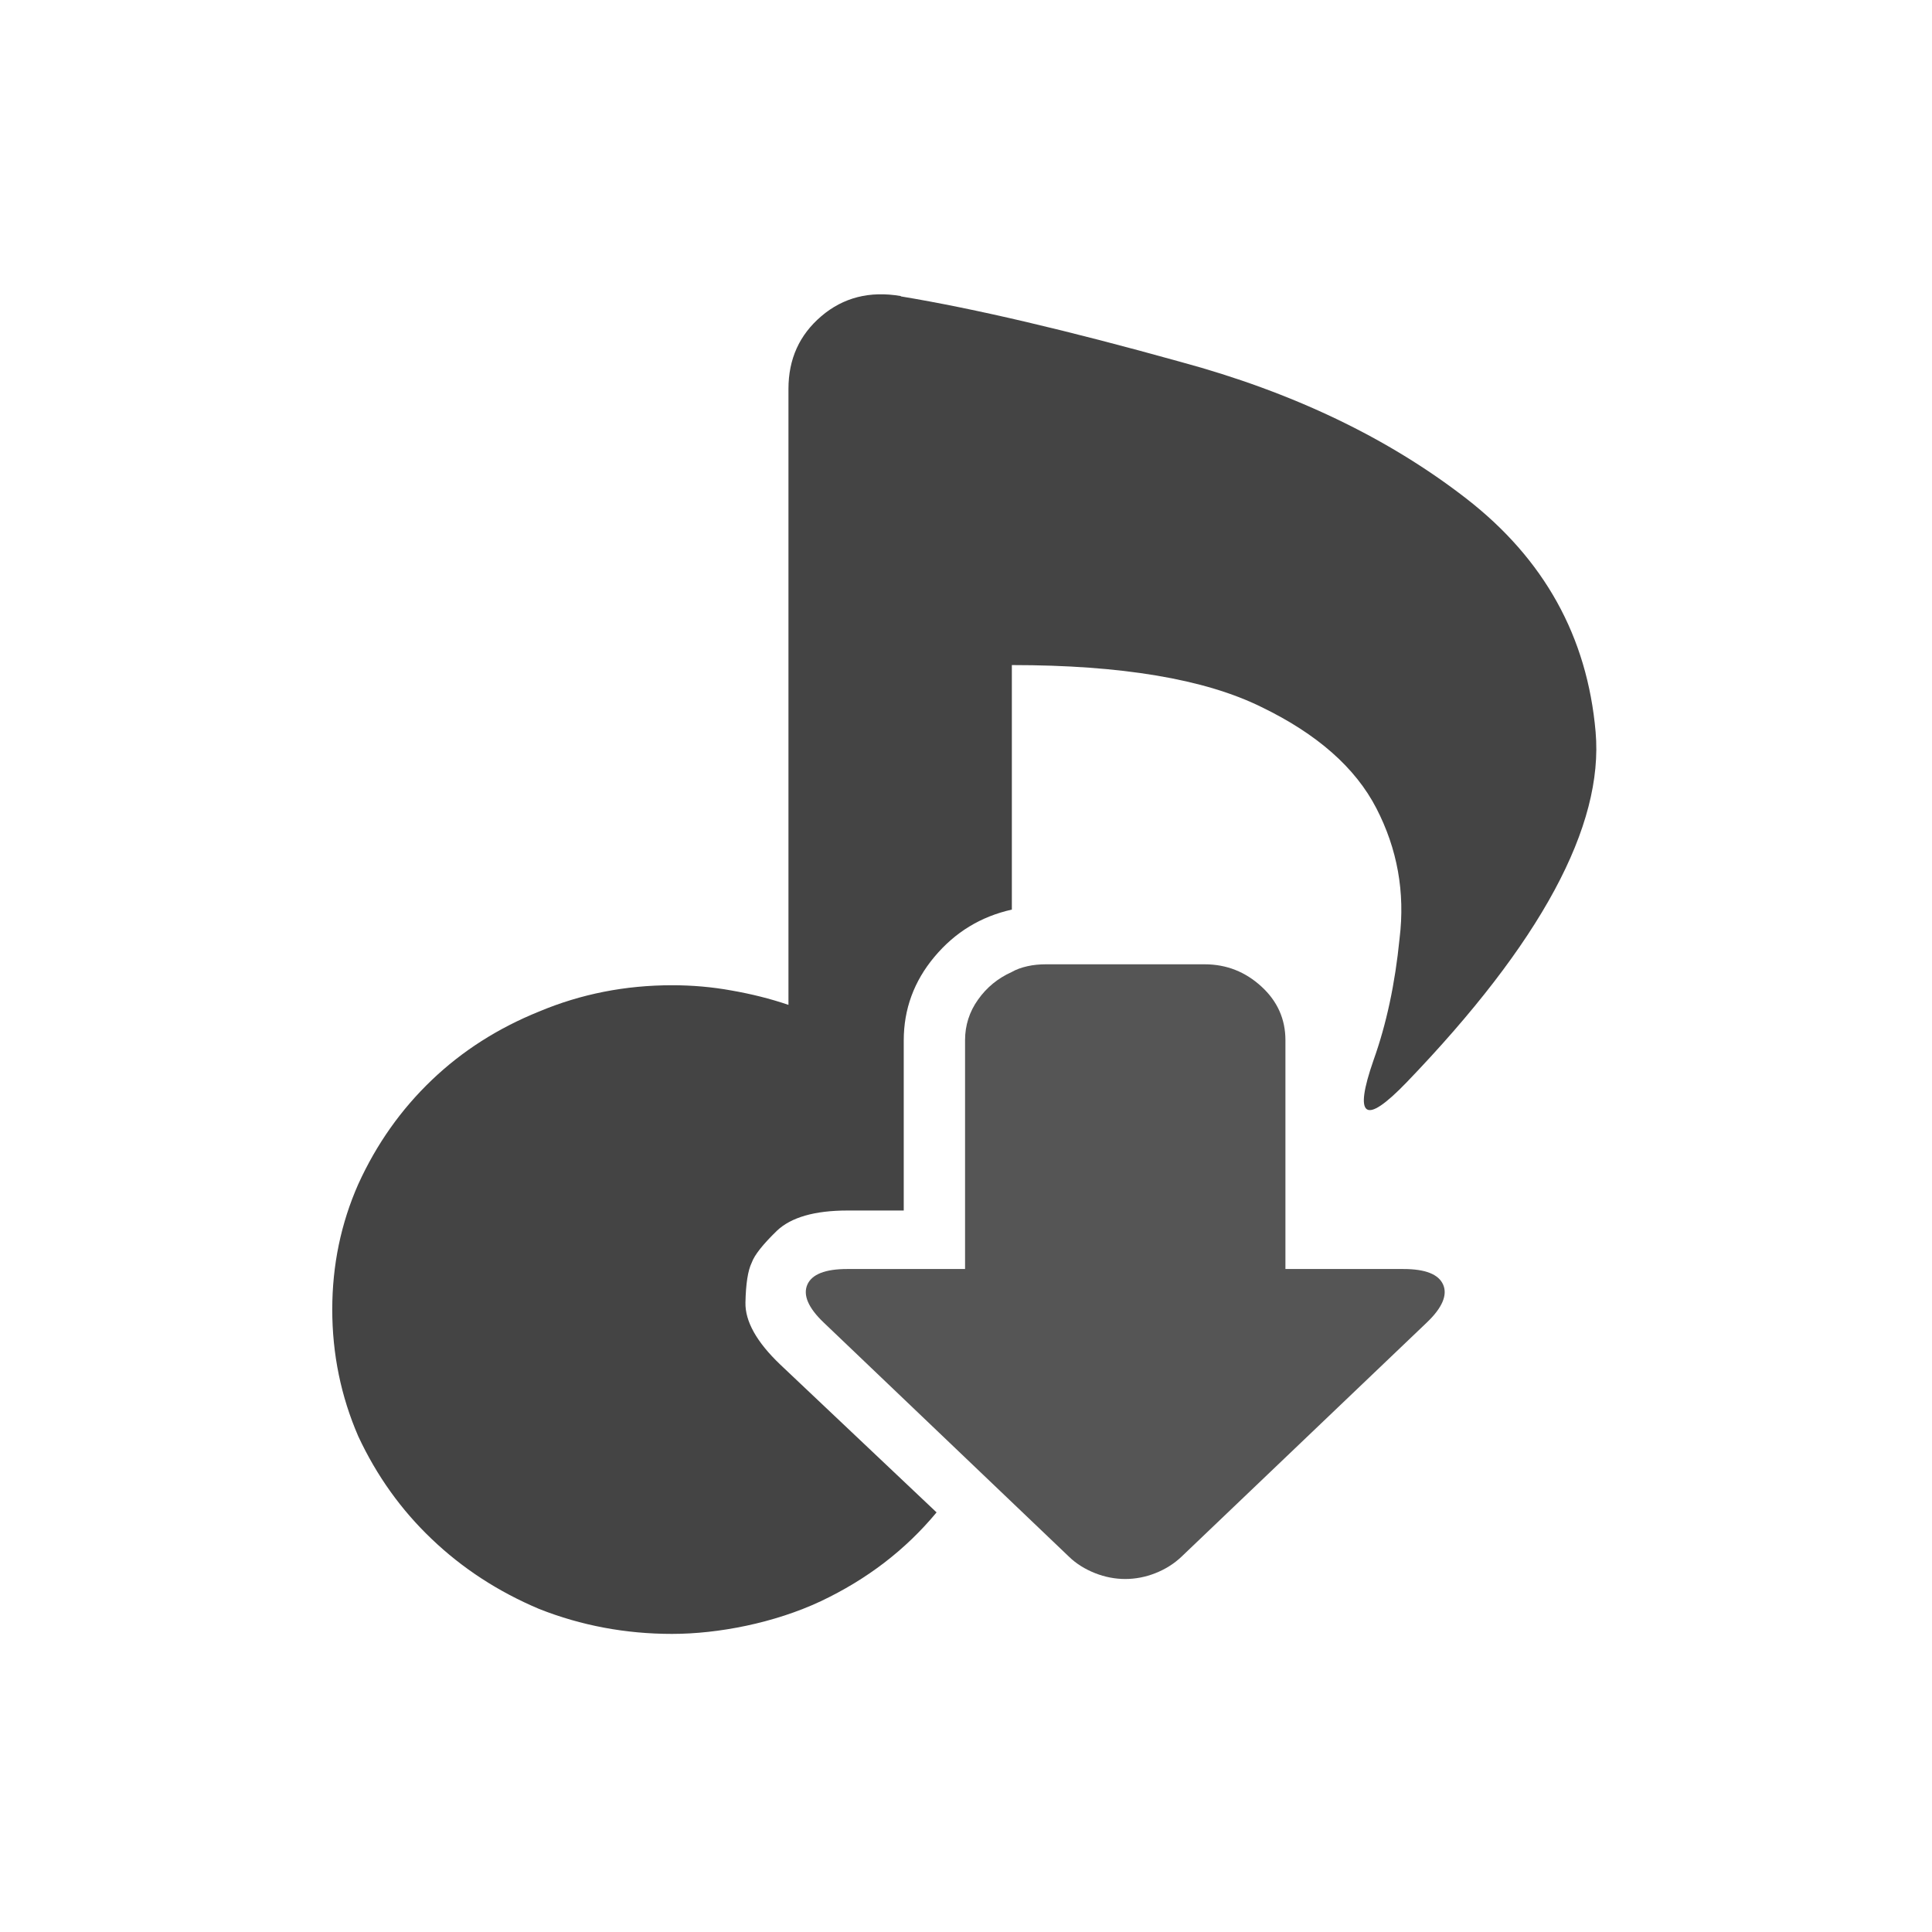 <?xml version="1.0" encoding="UTF-8"?>
<svg id="_图层_1" data-name="图层_1" xmlns="http://www.w3.org/2000/svg" version="1.1" viewBox="0 0 1024 1024" width="16" height="16">
  <!-- Generator: Adobe Illustrator 29.0.1, SVG Export Plug-In . SVG Version: 2.1.0 Build 192)  -->
  <defs>
    <style>
      .st0 {
        fill: #555555;
      }

      .st1 {
        fill: #fff;
      }

      .st2 {
        fill: #e3e3e3;
      }

      .st3 {
        display: none;
      }

      .st4 {
        fill: #feffff;
      }

      .st5 {
        fill: #444444;
      }
    </style>
  </defs>
  <g>
    <path class="st0" d="M638.6,511.1h-84.2c-3.4,0-6.7.3-9.8,1s-6,1.7-8.4,3.1c-7.3,3.3-13.2,8.1-17.8,14.6-4.6,6.4-6.9,13.7-6.9,21.5v121.3h-62.5c-11.6,0-18.7,2.8-21.1,8.3s.5,12.3,8.7,20.1l130,124.1c3.8,3.7,8.5,6.6,13.8,8.7s10.7,3.1,16,3.1,10.7-1,16-3.1,9.9-5,13.8-8.7l130-124.1c8.2-7.8,11.1-14.6,8.7-20.1s-9.4-8.3-21.1-8.3h-62.5v-121.3c0-11.1-4.2-20.6-12.7-28.4-8.5-7.8-18.5-11.8-30.1-11.8h0Z"/>
    <path class="st5" d="M477.4,156.9c-16.5-2.8-30.5.8-42.1,10.7-11.6,9.9-17.4,22.7-17.4,38.5v326.5c-9.7-3.3-19.8-5.8-30.1-7.6-10.4-1.9-20.9-2.8-31.6-2.8-24.7,0-48.2,4.6-70.4,13.9-21.8,8.8-40.8,20.9-57,36.4-16.2,15.5-29.2,33.8-38.9,55.1-9.2,20.8-13.8,43-13.8,66.5s4.6,46,13.8,67.2c9.7,20.8,22.7,39,38.9,54.4,16.2,15.5,35.2,27.9,57,37.1,22.3,8.8,45.8,13.2,70.4,13.2s54.3-5.8,78.8-17.3c24.5-11.6,44.9-27.2,61.4-47.1l-82.8-78.3c-12.6-12-18.7-23-18.5-32.9s1.3-17,3.3-21.1c1.5-4.2,6-9.8,13.4-17,7.5-7.1,20-10.7,37.4-10.7h29.8v-90.1c0-16.6,5.4-31.4,16.3-44.4,10.9-13,24.5-21.3,41-25v-129.6c58.1,0,102.2,7.4,132.2,22.2,29.6,14.3,49.9,32.2,61,53.7,11.1,21.5,15.3,44.5,12.3,69-2.4,24.1-7,45.5-13.8,64.5-5.3,15.2-6.5,23.9-3.6,26s9.9-2.6,21.1-14.2c71.2-74,104.6-135.9,100.2-185.8-4.4-50.4-27.2-91.6-68.6-123.7-41.4-32.1-91.9-56.3-151.4-72.4-59.6-16.6-108.9-28.2-148.2-34.7h0Z"/>
  </g>
</svg>

